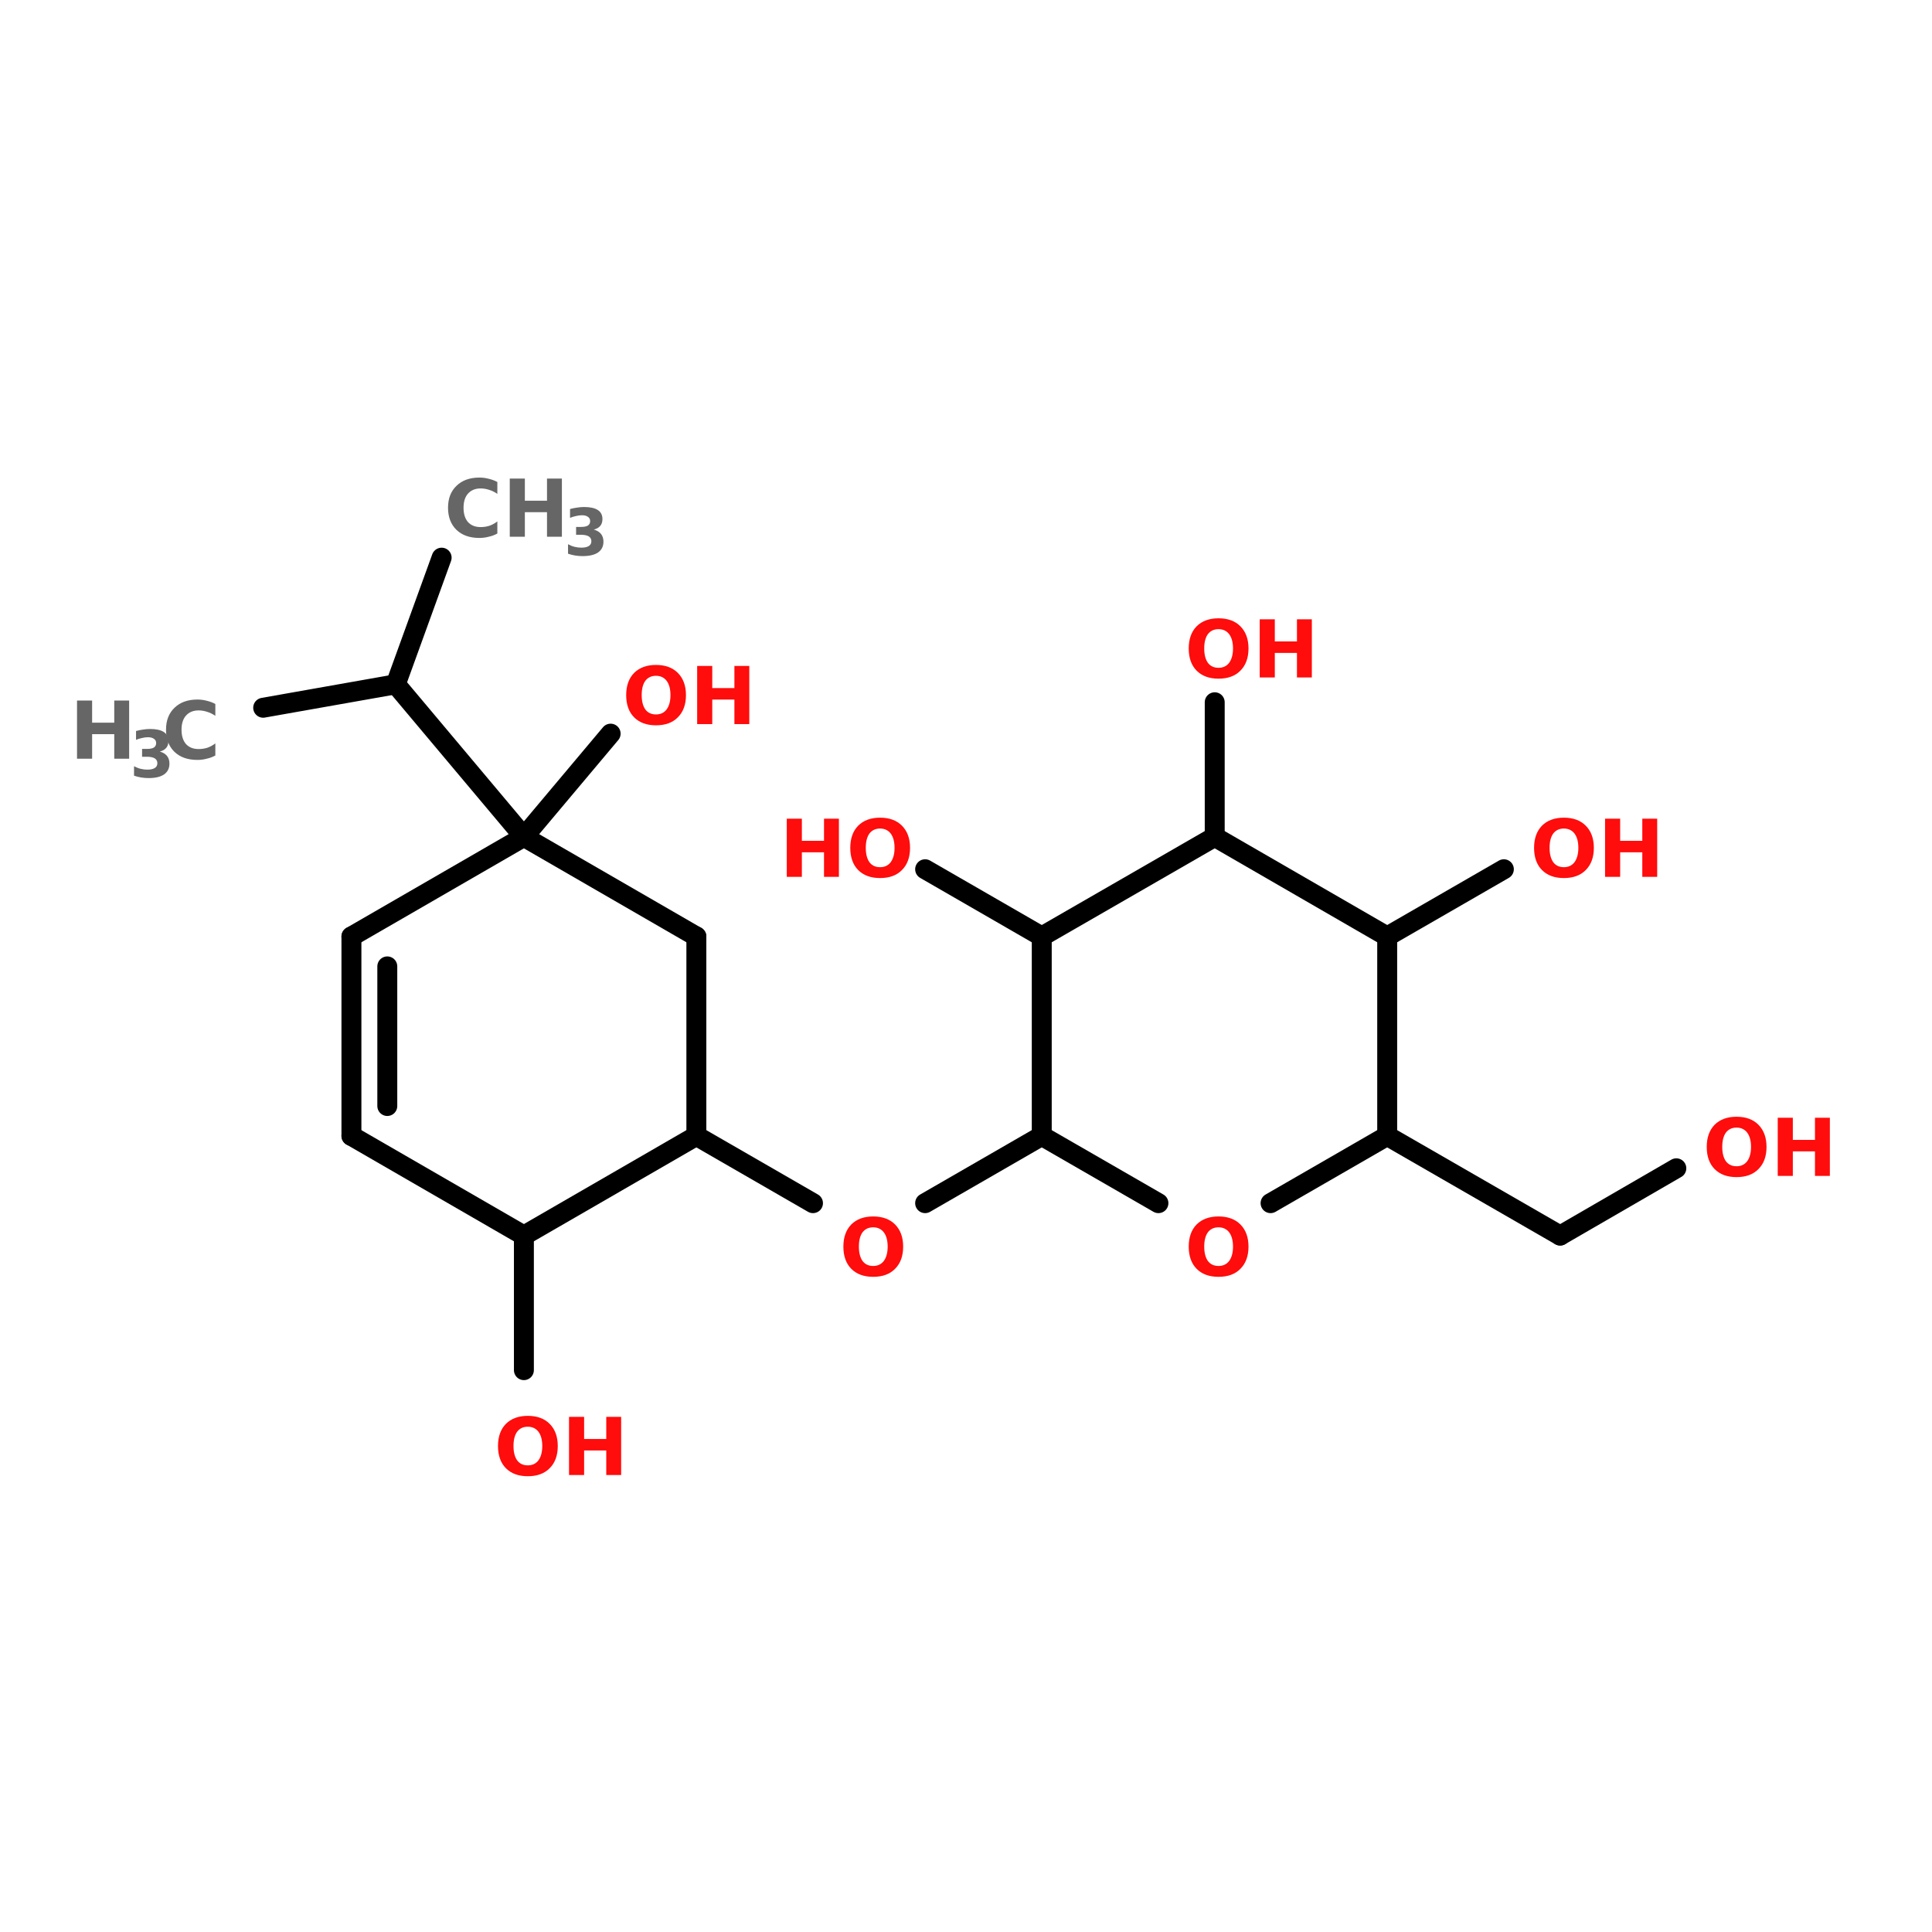 <?xml version="1.0" encoding="UTF-8"?>
<svg xmlns="http://www.w3.org/2000/svg" xmlns:xlink="http://www.w3.org/1999/xlink" width="150pt" height="150pt" viewBox="0 0 150 150" version="1.1">
<defs>
<g>
<symbol overflow="visible" id="glyph0-0">
<path style="stroke:none;" d="M 0.312 1.094 L 0.312 -4.359 L 3.406 -4.359 L 3.406 1.094 Z M 0.656 0.75 L 3.062 0.75 L 3.062 -4.016 L 0.656 -4.016 Z M 0.656 0.75 "/>
</symbol>
<symbol overflow="visible" id="glyph0-1">
<path style="stroke:none;" d="M 2.625 -3.75 C 2.27 -3.75 1.992 -3.617 1.797 -3.359 C 1.609 -3.098 1.516 -2.727 1.516 -2.25 C 1.516 -1.781 1.609 -1.41 1.797 -1.141 C 1.992 -0.879 2.27 -0.75 2.625 -0.75 C 2.977 -0.75 3.254 -0.879 3.453 -1.141 C 3.648 -1.41 3.75 -1.781 3.75 -2.25 C 3.75 -2.727 3.648 -3.098 3.453 -3.359 C 3.254 -3.617 2.977 -3.75 2.625 -3.75 Z M 2.625 -4.594 C 3.352 -4.594 3.922 -4.383 4.328 -3.969 C 4.742 -3.551 4.953 -2.977 4.953 -2.25 C 4.953 -1.52 4.742 -0.945 4.328 -0.531 C 3.922 -0.113 3.352 0.094 2.625 0.094 C 1.906 0.094 1.336 -0.113 0.922 -0.531 C 0.516 -0.945 0.312 -1.52 0.312 -2.25 C 0.312 -2.977 0.516 -3.551 0.922 -3.969 C 1.336 -4.383 1.906 -4.594 2.625 -4.594 Z M 2.625 -4.594 "/>
</symbol>
<symbol overflow="visible" id="glyph0-2">
<path style="stroke:none;" d="M 0.562 -4.516 L 1.734 -4.516 L 1.734 -2.797 L 3.453 -2.797 L 3.453 -4.516 L 4.609 -4.516 L 4.609 0 L 3.453 0 L 3.453 -1.906 L 1.734 -1.906 L 1.734 0 L 0.562 0 Z M 0.562 -4.516 "/>
</symbol>
<symbol overflow="visible" id="glyph0-3">
<path style="stroke:none;" d="M 4.141 -0.25 C 3.93 -0.133 3.707 -0.051 3.469 0 C 3.238 0.062 3 0.094 2.75 0.094 C 2 0.094 1.406 -0.113 0.969 -0.531 C 0.531 -0.957 0.312 -1.531 0.312 -2.25 C 0.312 -2.969 0.531 -3.535 0.969 -3.953 C 1.406 -4.379 2 -4.594 2.75 -4.594 C 3 -4.594 3.238 -4.562 3.469 -4.5 C 3.707 -4.445 3.93 -4.363 4.141 -4.25 L 4.141 -3.328 C 3.93 -3.473 3.719 -3.578 3.5 -3.641 C 3.289 -3.711 3.07 -3.75 2.844 -3.75 C 2.426 -3.75 2.098 -3.613 1.859 -3.344 C 1.629 -3.082 1.516 -2.719 1.516 -2.25 C 1.516 -1.781 1.629 -1.41 1.859 -1.141 C 2.098 -0.879 2.426 -0.75 2.844 -0.75 C 3.07 -0.75 3.289 -0.781 3.5 -0.844 C 3.719 -0.914 3.93 -1.031 4.141 -1.188 Z M 4.141 -0.25 "/>
</symbol>
<symbol overflow="visible" id="glyph1-0">
<path style="stroke:none;" d="M 0.25 0.891 L 0.25 -3.547 L 2.766 -3.547 L 2.766 0.891 Z M 0.531 0.609 L 2.484 0.609 L 2.484 -3.266 L 0.531 -3.266 Z M 0.531 0.609 "/>
</symbol>
<symbol overflow="visible" id="glyph1-1">
<path style="stroke:none;" d="M 2.344 -1.984 C 2.594 -1.91 2.781 -1.797 2.906 -1.641 C 3.031 -1.484 3.094 -1.285 3.094 -1.047 C 3.094 -0.68 2.953 -0.398 2.672 -0.203 C 2.398 -0.016 2 0.078 1.469 0.078 C 1.281 0.078 1.086 0.062 0.891 0.031 C 0.703 0 0.52 -0.047 0.344 -0.109 L 0.344 -0.844 C 0.52 -0.75 0.691 -0.68 0.859 -0.641 C 1.035 -0.598 1.207 -0.578 1.375 -0.578 C 1.625 -0.578 1.816 -0.617 1.953 -0.703 C 2.086 -0.785 2.156 -0.91 2.156 -1.078 C 2.156 -1.242 2.086 -1.367 1.953 -1.453 C 1.816 -1.535 1.613 -1.578 1.344 -1.578 L 0.969 -1.578 L 0.969 -2.188 L 1.359 -2.188 C 1.598 -2.188 1.773 -2.223 1.891 -2.297 C 2.004 -2.379 2.062 -2.492 2.062 -2.641 C 2.062 -2.785 2.004 -2.895 1.891 -2.969 C 1.785 -3.051 1.629 -3.094 1.422 -3.094 C 1.266 -3.094 1.109 -3.07 0.953 -3.031 C 0.797 -3 0.645 -2.953 0.5 -2.891 L 0.5 -3.578 C 0.688 -3.629 0.867 -3.664 1.047 -3.688 C 1.234 -3.719 1.414 -3.734 1.594 -3.734 C 2.062 -3.734 2.414 -3.656 2.656 -3.5 C 2.895 -3.344 3.016 -3.109 3.016 -2.797 C 3.016 -2.578 2.957 -2.398 2.844 -2.266 C 2.727 -2.129 2.562 -2.035 2.344 -1.984 Z M 2.344 -1.984 "/>
</symbol>
</g>
</defs>
<g id="surface1">
<path style="fill-rule:nonzero;fill:rgb(0%,0%,0%);fill-opacity:1;stroke-width:4;stroke-linecap:round;stroke-linejoin:miter;stroke:rgb(0%,0%,0%);stroke-opacity:1;stroke-miterlimit:4;" d="M 88.601 52.196 L 79.395 77.601 " transform="matrix(0.387,0,0,0.387,0,23.097)"/>
<path style="fill-rule:nonzero;fill:rgb(0%,0%,0%);fill-opacity:1;stroke-width:4;stroke-linecap:round;stroke-linejoin:miter;stroke:rgb(0%,0%,0%);stroke-opacity:1;stroke-miterlimit:4;" d="M 79.395 77.601 L 52.799 82.305 " transform="matrix(0.387,0,0,0.387,0,23.097)"/>
<path style="fill-rule:nonzero;fill:rgb(0%,0%,0%);fill-opacity:1;stroke-width:4;stroke-linecap:round;stroke-linejoin:miter;stroke:rgb(0%,0%,0%);stroke-opacity:1;stroke-miterlimit:4;" d="M 79.395 77.601 L 105.104 108.205 " transform="matrix(0.387,0,0,0.387,0,23.097)"/>
<path style="fill:none;stroke-width:4;stroke-linecap:round;stroke-linejoin:miter;stroke:rgb(0%,0%,0%);stroke-opacity:1;stroke-miterlimit:4;" d="M 105.104 188.195 L 105.104 215.196 " transform="matrix(0.387,0,0,0.387,0,23.097)"/>
<path style="fill-rule:nonzero;fill:rgb(0%,0%,0%);fill-opacity:1;stroke-width:4;stroke-linecap:round;stroke-linejoin:miter;stroke:rgb(0%,0%,0%);stroke-opacity:1;stroke-miterlimit:4;" d="M 139.704 168.2 L 163.101 181.695 " transform="matrix(0.387,0,0,0.387,0,23.097)"/>
<path style="fill-rule:nonzero;fill:rgb(0%,0%,0%);fill-opacity:1;stroke-width:4;stroke-linecap:round;stroke-linejoin:miter;stroke:rgb(0%,0%,0%);stroke-opacity:1;stroke-miterlimit:4;" d="M 185.599 181.695 L 208.996 168.2 " transform="matrix(0.387,0,0,0.387,0,23.097)"/>
<path style="fill-rule:nonzero;fill:rgb(0%,0%,0%);fill-opacity:1;stroke-width:4;stroke-linecap:round;stroke-linejoin:miter;stroke:rgb(0%,0%,0%);stroke-opacity:1;stroke-miterlimit:4;" d="M 278.298 168.2 L 312.999 188.195 " transform="matrix(0.387,0,0,0.387,0,23.097)"/>
<path style="fill-rule:nonzero;fill:rgb(0%,0%,0%);fill-opacity:1;stroke-width:4;stroke-linecap:round;stroke-linejoin:miter;stroke:rgb(0%,0%,0%);stroke-opacity:1;stroke-miterlimit:4;" d="M 312.999 188.195 L 336.305 174.7 " transform="matrix(0.387,0,0,0.387,0,23.097)"/>
<path style="fill-rule:nonzero;fill:rgb(0%,0%,0%);fill-opacity:1;stroke-width:4;stroke-linecap:round;stroke-linejoin:miter;stroke:rgb(0%,0%,0%);stroke-opacity:1;stroke-miterlimit:4;" d="M 278.298 128.2 L 301.704 114.705 " transform="matrix(0.387,0,0,0.387,0,23.097)"/>
<path style="fill:none;stroke-width:4;stroke-linecap:round;stroke-linejoin:miter;stroke:rgb(0%,0%,0%);stroke-opacity:1;stroke-miterlimit:4;" d="M 243.697 108.205 L 243.697 81.204 " transform="matrix(0.387,0,0,0.387,0,23.097)"/>
<path style="fill-rule:nonzero;fill:rgb(0%,0%,0%);fill-opacity:1;stroke-width:4;stroke-linecap:round;stroke-linejoin:miter;stroke:rgb(0%,0%,0%);stroke-opacity:1;stroke-miterlimit:4;" d="M 208.996 128.2 L 185.599 114.705 " transform="matrix(0.387,0,0,0.387,0,23.097)"/>
<path style="fill-rule:nonzero;fill:rgb(0%,0%,0%);fill-opacity:1;stroke-width:4;stroke-linecap:round;stroke-linejoin:miter;stroke:rgb(0%,0%,0%);stroke-opacity:1;stroke-miterlimit:4;" d="M 105.104 108.205 L 122.505 87.503 " transform="matrix(0.387,0,0,0.387,0,23.097)"/>
<path style="fill-rule:nonzero;fill:rgb(0%,0%,0%);fill-opacity:1;stroke-width:4;stroke-linecap:round;stroke-linejoin:miter;stroke:rgb(0%,0%,0%);stroke-opacity:1;stroke-miterlimit:4;" d="M 139.704 128.2 L 105.104 108.205 " transform="matrix(0.387,0,0,0.387,0,23.097)"/>
<path style="fill-rule:nonzero;fill:rgb(0%,0%,0%);fill-opacity:1;stroke-width:4;stroke-linecap:round;stroke-linejoin:miter;stroke:rgb(0%,0%,0%);stroke-opacity:1;stroke-miterlimit:4;" d="M 105.104 108.205 L 70.503 128.2 " transform="matrix(0.387,0,0,0.387,0,23.097)"/>
<path style="fill:none;stroke-width:4;stroke-linecap:round;stroke-linejoin:miter;stroke:rgb(0%,0%,0%);stroke-opacity:1;stroke-miterlimit:4;" d="M 70.503 128.2 L 70.503 168.2 " transform="matrix(0.387,0,0,0.387,0,23.097)"/>
<path style="fill:none;stroke-width:4;stroke-linecap:round;stroke-linejoin:miter;stroke:rgb(0%,0%,0%);stroke-opacity:1;stroke-miterlimit:4;" d="M 77.7 134.195 L 77.7 162.205 " transform="matrix(0.387,0,0,0.387,0,23.097)"/>
<path style="fill-rule:nonzero;fill:rgb(0%,0%,0%);fill-opacity:1;stroke-width:4;stroke-linecap:round;stroke-linejoin:miter;stroke:rgb(0%,0%,0%);stroke-opacity:1;stroke-miterlimit:4;" d="M 70.503 168.2 L 105.104 188.195 " transform="matrix(0.387,0,0,0.387,0,23.097)"/>
<path style="fill-rule:nonzero;fill:rgb(0%,0%,0%);fill-opacity:1;stroke-width:4;stroke-linecap:round;stroke-linejoin:miter;stroke:rgb(0%,0%,0%);stroke-opacity:1;stroke-miterlimit:4;" d="M 105.104 188.195 L 139.704 168.2 " transform="matrix(0.387,0,0,0.387,0,23.097)"/>
<path style="fill:none;stroke-width:4;stroke-linecap:round;stroke-linejoin:miter;stroke:rgb(0%,0%,0%);stroke-opacity:1;stroke-miterlimit:4;" d="M 139.704 168.2 L 139.704 128.2 " transform="matrix(0.387,0,0,0.387,0,23.097)"/>
<path style="fill:none;stroke-width:4;stroke-linecap:round;stroke-linejoin:miter;stroke:rgb(0%,0%,0%);stroke-opacity:1;stroke-miterlimit:4;" d="M 208.996 128.2 L 208.996 168.2 " transform="matrix(0.387,0,0,0.387,0,23.097)"/>
<path style="fill-rule:nonzero;fill:rgb(0%,0%,0%);fill-opacity:1;stroke-width:4;stroke-linecap:round;stroke-linejoin:miter;stroke:rgb(0%,0%,0%);stroke-opacity:1;stroke-miterlimit:4;" d="M 208.996 168.2 L 232.403 181.695 " transform="matrix(0.387,0,0,0.387,0,23.097)"/>
<path style="fill-rule:nonzero;fill:rgb(0%,0%,0%);fill-opacity:1;stroke-width:4;stroke-linecap:round;stroke-linejoin:miter;stroke:rgb(0%,0%,0%);stroke-opacity:1;stroke-miterlimit:4;" d="M 254.901 181.695 L 278.298 168.2 " transform="matrix(0.387,0,0,0.387,0,23.097)"/>
<path style="fill:none;stroke-width:4;stroke-linecap:round;stroke-linejoin:miter;stroke:rgb(0%,0%,0%);stroke-opacity:1;stroke-miterlimit:4;" d="M 278.298 168.2 L 278.298 128.2 " transform="matrix(0.387,0,0,0.387,0,23.097)"/>
<path style="fill-rule:nonzero;fill:rgb(0%,0%,0%);fill-opacity:1;stroke-width:4;stroke-linecap:round;stroke-linejoin:miter;stroke:rgb(0%,0%,0%);stroke-opacity:1;stroke-miterlimit:4;" d="M 278.298 128.2 L 243.697 108.205 " transform="matrix(0.387,0,0,0.387,0,23.097)"/>
<path style="fill-rule:nonzero;fill:rgb(0%,0%,0%);fill-opacity:1;stroke-width:4;stroke-linecap:round;stroke-linejoin:miter;stroke:rgb(0%,0%,0%);stroke-opacity:1;stroke-miterlimit:4;" d="M 243.697 108.205 L 208.996 128.2 " transform="matrix(0.387,0,0,0.387,0,23.097)"/>
<g style="fill:rgb(100%,4.706%,4.706%);fill-opacity:1;">
  <use xlink:href="#glyph0-1" x="48.305" y="56.219"/>
</g>
<g style="fill:rgb(100%,4.706%,4.706%);fill-opacity:1;">
  <use xlink:href="#glyph0-2" x="53.566" y="56.219"/>
</g>
<g style="fill:rgb(100%,4.706%,4.706%);fill-opacity:1;">
  <use xlink:href="#glyph0-2" x="60.523" y="68.078"/>
</g>
<g style="fill:rgb(100%,4.706%,4.706%);fill-opacity:1;">
  <use xlink:href="#glyph0-1" x="65.703" y="68.078"/>
</g>
<g style="fill:rgb(100%,4.706%,4.706%);fill-opacity:1;">
  <use xlink:href="#glyph0-1" x="91.98" y="52.598"/>
</g>
<g style="fill:rgb(100%,4.706%,4.706%);fill-opacity:1;">
  <use xlink:href="#glyph0-2" x="97.242" y="52.598"/>
</g>
<g style="fill:rgb(100%,4.706%,4.706%);fill-opacity:1;">
  <use xlink:href="#glyph0-1" x="118.793" y="68.078"/>
</g>
<g style="fill:rgb(100%,4.706%,4.706%);fill-opacity:1;">
  <use xlink:href="#glyph0-2" x="124.055" y="68.078"/>
</g>
<g style="fill:rgb(100%,4.706%,4.706%);fill-opacity:1;">
  <use xlink:href="#glyph0-1" x="132.199" y="91.297"/>
</g>
<g style="fill:rgb(100%,4.706%,4.706%);fill-opacity:1;">
  <use xlink:href="#glyph0-2" x="137.461" y="91.297"/>
</g>
<g style="fill:rgb(100%,4.706%,4.706%);fill-opacity:1;">
  <use xlink:href="#glyph0-1" x="91.98" y="99.039"/>
</g>
<g style="fill:rgb(40%,40%,40%);fill-opacity:1;">
  <use xlink:href="#glyph0-3" x="34.473" y="41.672"/>
</g>
<g style="fill:rgb(40%,40%,40%);fill-opacity:1;">
  <use xlink:href="#glyph0-2" x="39.016" y="41.672"/>
</g>
<g style="fill:rgb(40%,40%,40%);fill-opacity:1;">
  <use xlink:href="#glyph1-1" x="43.758" y="43.098"/>
</g>
<g style="fill:rgb(100%,4.706%,4.706%);fill-opacity:1;">
  <use xlink:href="#glyph0-1" x="65.168" y="99.039"/>
</g>
<g style="fill:rgb(100%,4.706%,4.706%);fill-opacity:1;">
  <use xlink:href="#glyph0-1" x="38.352" y="114.52"/>
</g>
<g style="fill:rgb(100%,4.706%,4.706%);fill-opacity:1;">
  <use xlink:href="#glyph0-2" x="43.617" y="114.52"/>
</g>
<g style="fill:rgb(40%,40%,40%);fill-opacity:1;">
  <use xlink:href="#glyph0-2" x="5.418" y="58.906"/>
</g>
<g style="fill:rgb(40%,40%,40%);fill-opacity:1;">
  <use xlink:href="#glyph1-1" x="10.062" y="60.332"/>
</g>
<g style="fill:rgb(40%,40%,40%);fill-opacity:1;">
  <use xlink:href="#glyph0-3" x="12.578" y="58.906"/>
</g>
</g>
</svg>
